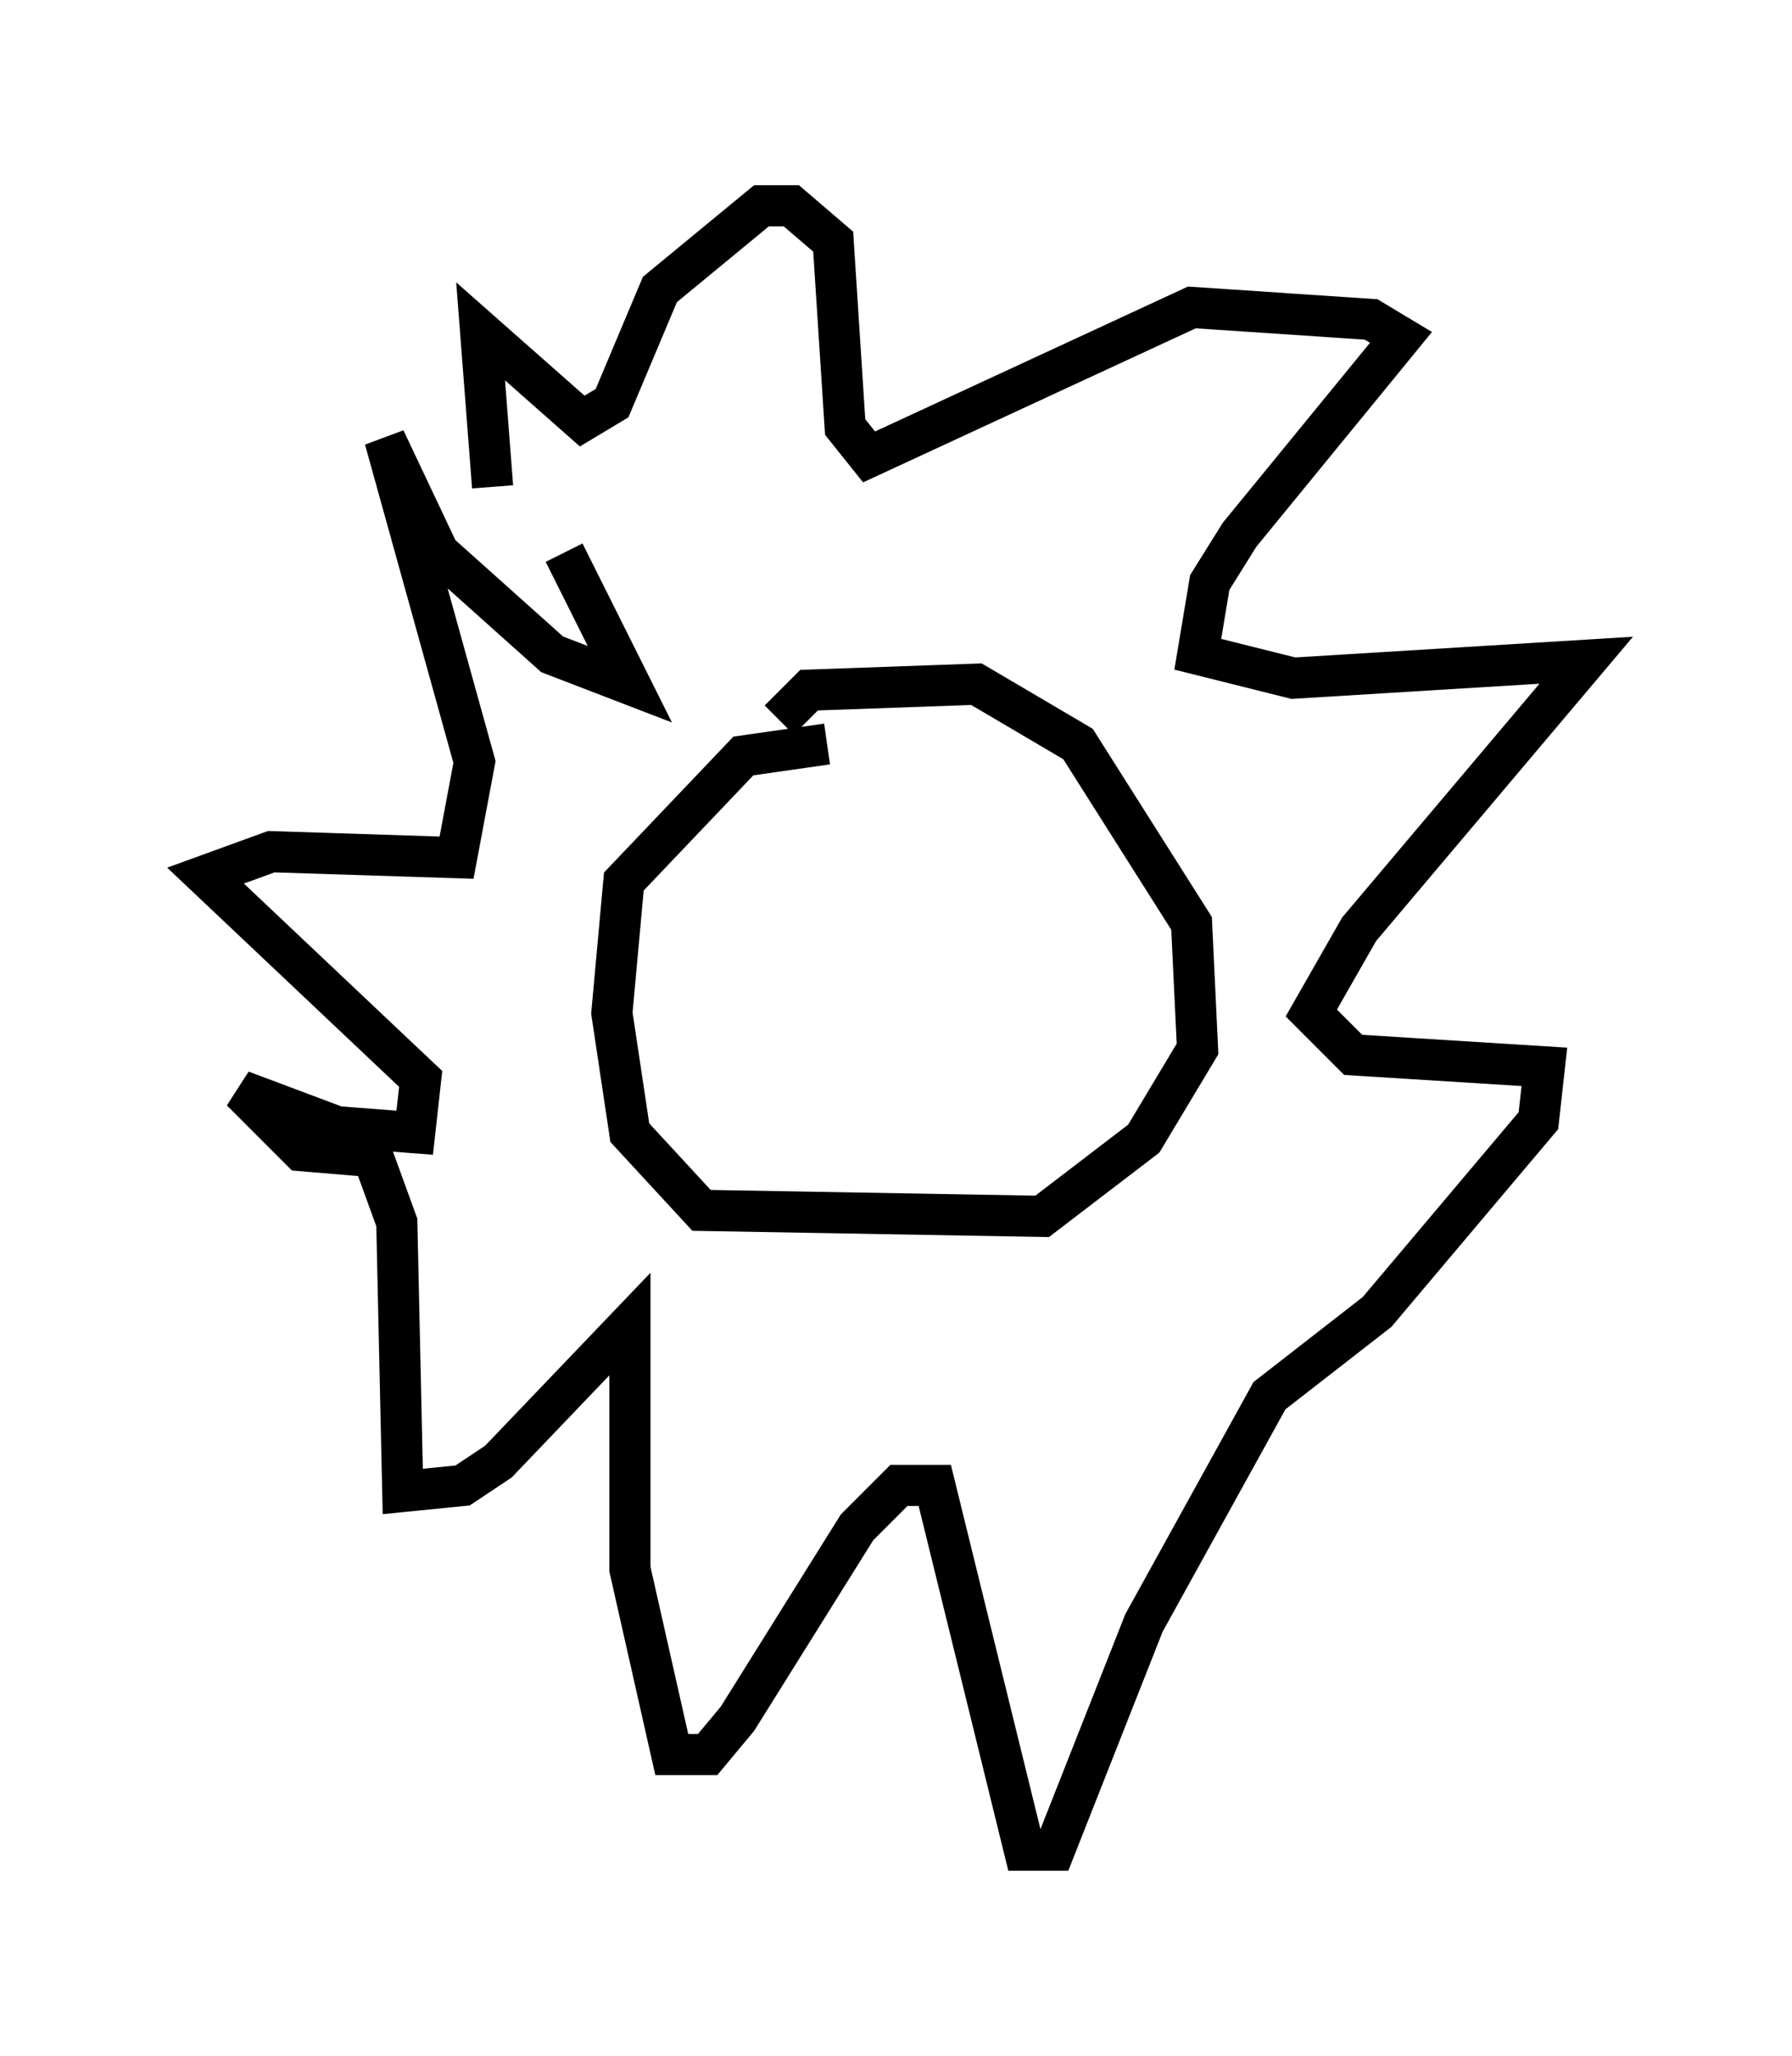 <?xml version="1.0" encoding="utf-8" ?>
<svg baseProfile="full" height="49.944" version="1.1" width="43.553" xmlns="http://www.w3.org/2000/svg" xmlns:ev="http://www.w3.org/2001/xml-events" xmlns:xlink="http://www.w3.org/1999/xlink"><defs /><rect fill="white" height="49.944" width="43.553" x="0" y="0" /><path d="M12.989, 14.587 m-1.017, -2.76 l-0.291, -3.777 2.469, 2.179 l0.726, -0.436 1.162, -2.76 l2.469, -2.034 0.726, 0.0 l1.017, 0.872 0.291, 4.503 l0.581, 0.726 7.844, -3.631 l4.358, 0.291 0.726, 0.436 l-3.922, 4.793 -0.726, 1.162 l-0.291, 1.743 2.324, 0.581 l7.117, -0.436 -5.52, 6.536 l-1.162, 2.034 1.017, 1.017 l4.648, 0.291 -0.145, 1.307 l-3.922, 4.648 -2.615, 2.034 l-3.05, 5.52 -2.179, 5.52 l-0.726, 0.0 -2.179, -8.86 l-0.872, 0.0 -1.017, 1.017 l-2.905, 4.648 -0.726, 0.872 l-0.872, 0.0 -1.017, -4.503 l0.0, -5.955 -3.196, 3.341 l-0.872, 0.581 -1.453, 0.145 l-0.145, -6.536 -0.581, -1.598 l-1.743, -0.145 -1.453, -1.453 l2.324, 0.872 1.888, 0.145 l0.145, -1.307 -5.229, -4.939 l1.598, -0.581 4.503, 0.145 l0.436, -2.324 -2.179, -7.844 l1.307, 2.76 2.76, 2.469 l1.888, 0.726 -1.598, -3.196 m6.391, 4.648 l-2.034, 0.291 -2.905, 3.05 l-0.291, 3.196 0.436, 2.905 l1.743, 1.888 8.279, 0.145 l2.469, -1.888 1.307, -2.179 l-0.145, -3.05 -2.76, -4.358 l-2.469, -1.453 -4.067, 0.145 l-0.726, 0.726 m0.145, 2.905 l0.0, 0.0 " fill="none" stroke="black" stroke-width="1" /></svg>